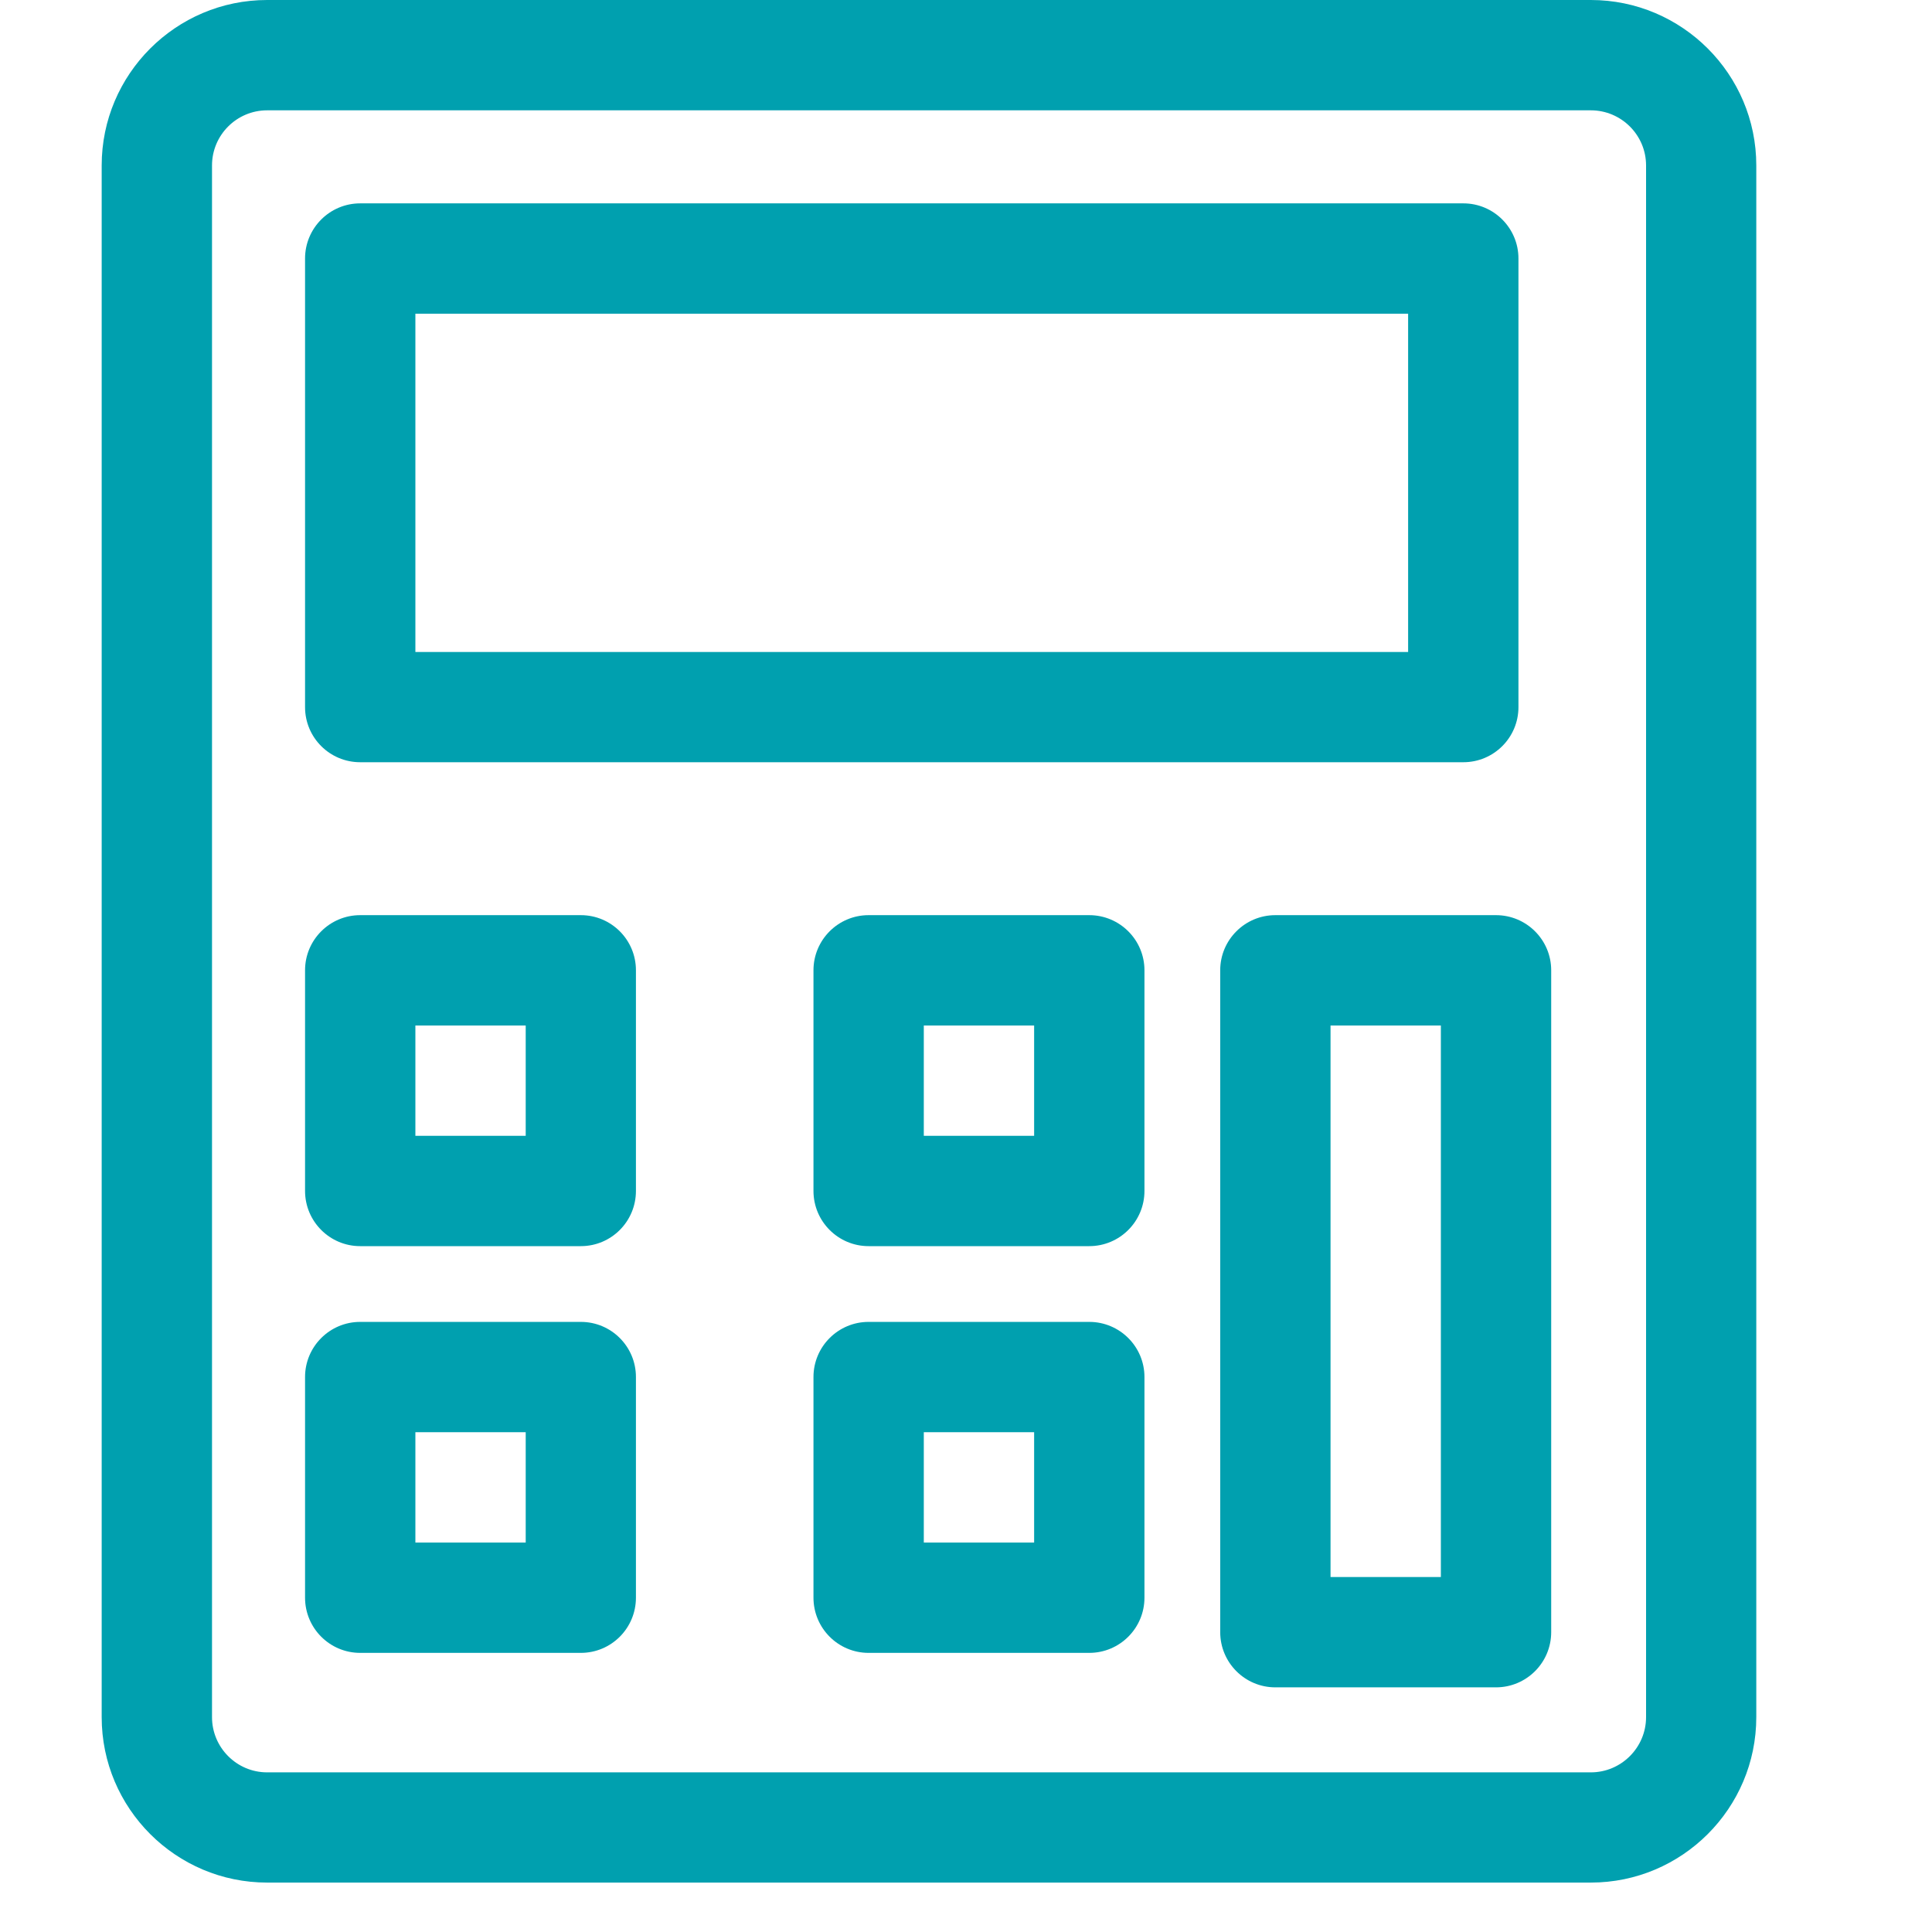 <svg width="19" height="19" viewBox="0 0 19 19" fill="none" xmlns="http://www.w3.org/2000/svg">
<g clip-path="url(#clip0)">
<path d="M15.645 0H2.627C1.73 0 1 0.73 1 1.627V16.887C1 17.784 1.73 18.514 2.627 18.514H15.645C16.542 18.514 17.272 17.784 17.272 16.887V1.627C17.272 0.73 16.542 0 15.645 0ZM16.188 16.887C16.188 17.186 15.944 17.43 15.645 17.43H2.627C2.328 17.43 2.085 17.186 2.085 16.887V1.627C2.085 1.328 2.328 1.085 2.627 1.085H15.645C15.944 1.085 16.188 1.328 16.188 1.627V16.887Z" fill="#00A0AF"/>
<path d="M14.391 2H3.542C3.243 2 3 2.243 3 2.542V6.954C3 7.254 3.243 7.496 3.542 7.496H14.391C14.69 7.496 14.933 7.254 14.933 6.954V2.542C14.933 2.243 14.69 2 14.391 2ZM13.848 6.412H4.085V3.085H13.848V6.412Z" fill="#00A0AF"/>
<path d="M5.712 9H3.542C3.243 9 3 9.243 3 9.542V11.712C3 12.012 3.243 12.255 3.542 12.255H5.712C6.012 12.255 6.254 12.012 6.254 11.712V9.542C6.254 9.243 6.012 9 5.712 9ZM5.17 11.17H4.085V10.085H5.17V11.17Z" fill="#00A0AF"/>
<path d="M5.712 13H3.542C3.243 13 3 13.243 3 13.542V15.712C3 16.012 3.243 16.255 3.542 16.255H5.712C6.012 16.255 6.254 16.012 6.254 15.712V13.542C6.254 13.243 6.012 13 5.712 13ZM5.17 15.17H4.085V14.085H5.17V15.17Z" fill="#00A0AF"/>
<path d="M10.712 9H8.542C8.243 9 8 9.243 8 9.542V11.712C8 12.012 8.243 12.255 8.542 12.255H10.712C11.012 12.255 11.255 12.012 11.255 11.712V9.542C11.255 9.243 11.012 9 10.712 9ZM10.17 11.17H9.085V10.085H10.17V11.17Z" fill="#00A0AF"/>
<path d="M10.712 13H8.542C8.243 13 8 13.243 8 13.542V15.712C8 16.012 8.243 16.255 8.542 16.255H10.712C11.012 16.255 11.255 16.012 11.255 15.712V13.542C11.255 13.243 11.012 13 10.712 13ZM10.17 15.17H9.085V14.085H10.17V15.17Z" fill="#00A0AF"/>
<path d="M14.712 9H12.542C12.243 9 12 9.243 12 9.542V16.051C12 16.351 12.243 16.594 12.542 16.594H14.712C15.012 16.594 15.255 16.351 15.255 16.051V9.542C15.255 9.243 15.012 9 14.712 9ZM14.17 15.509H13.085V10.085H14.17V15.509Z" fill="#00A0AF"/>
</g>
<defs>
<clipPath id="clip0">
<rect width="18.514" height="18.514" fill="white"/>
</clipPath>
</defs>
</svg>
